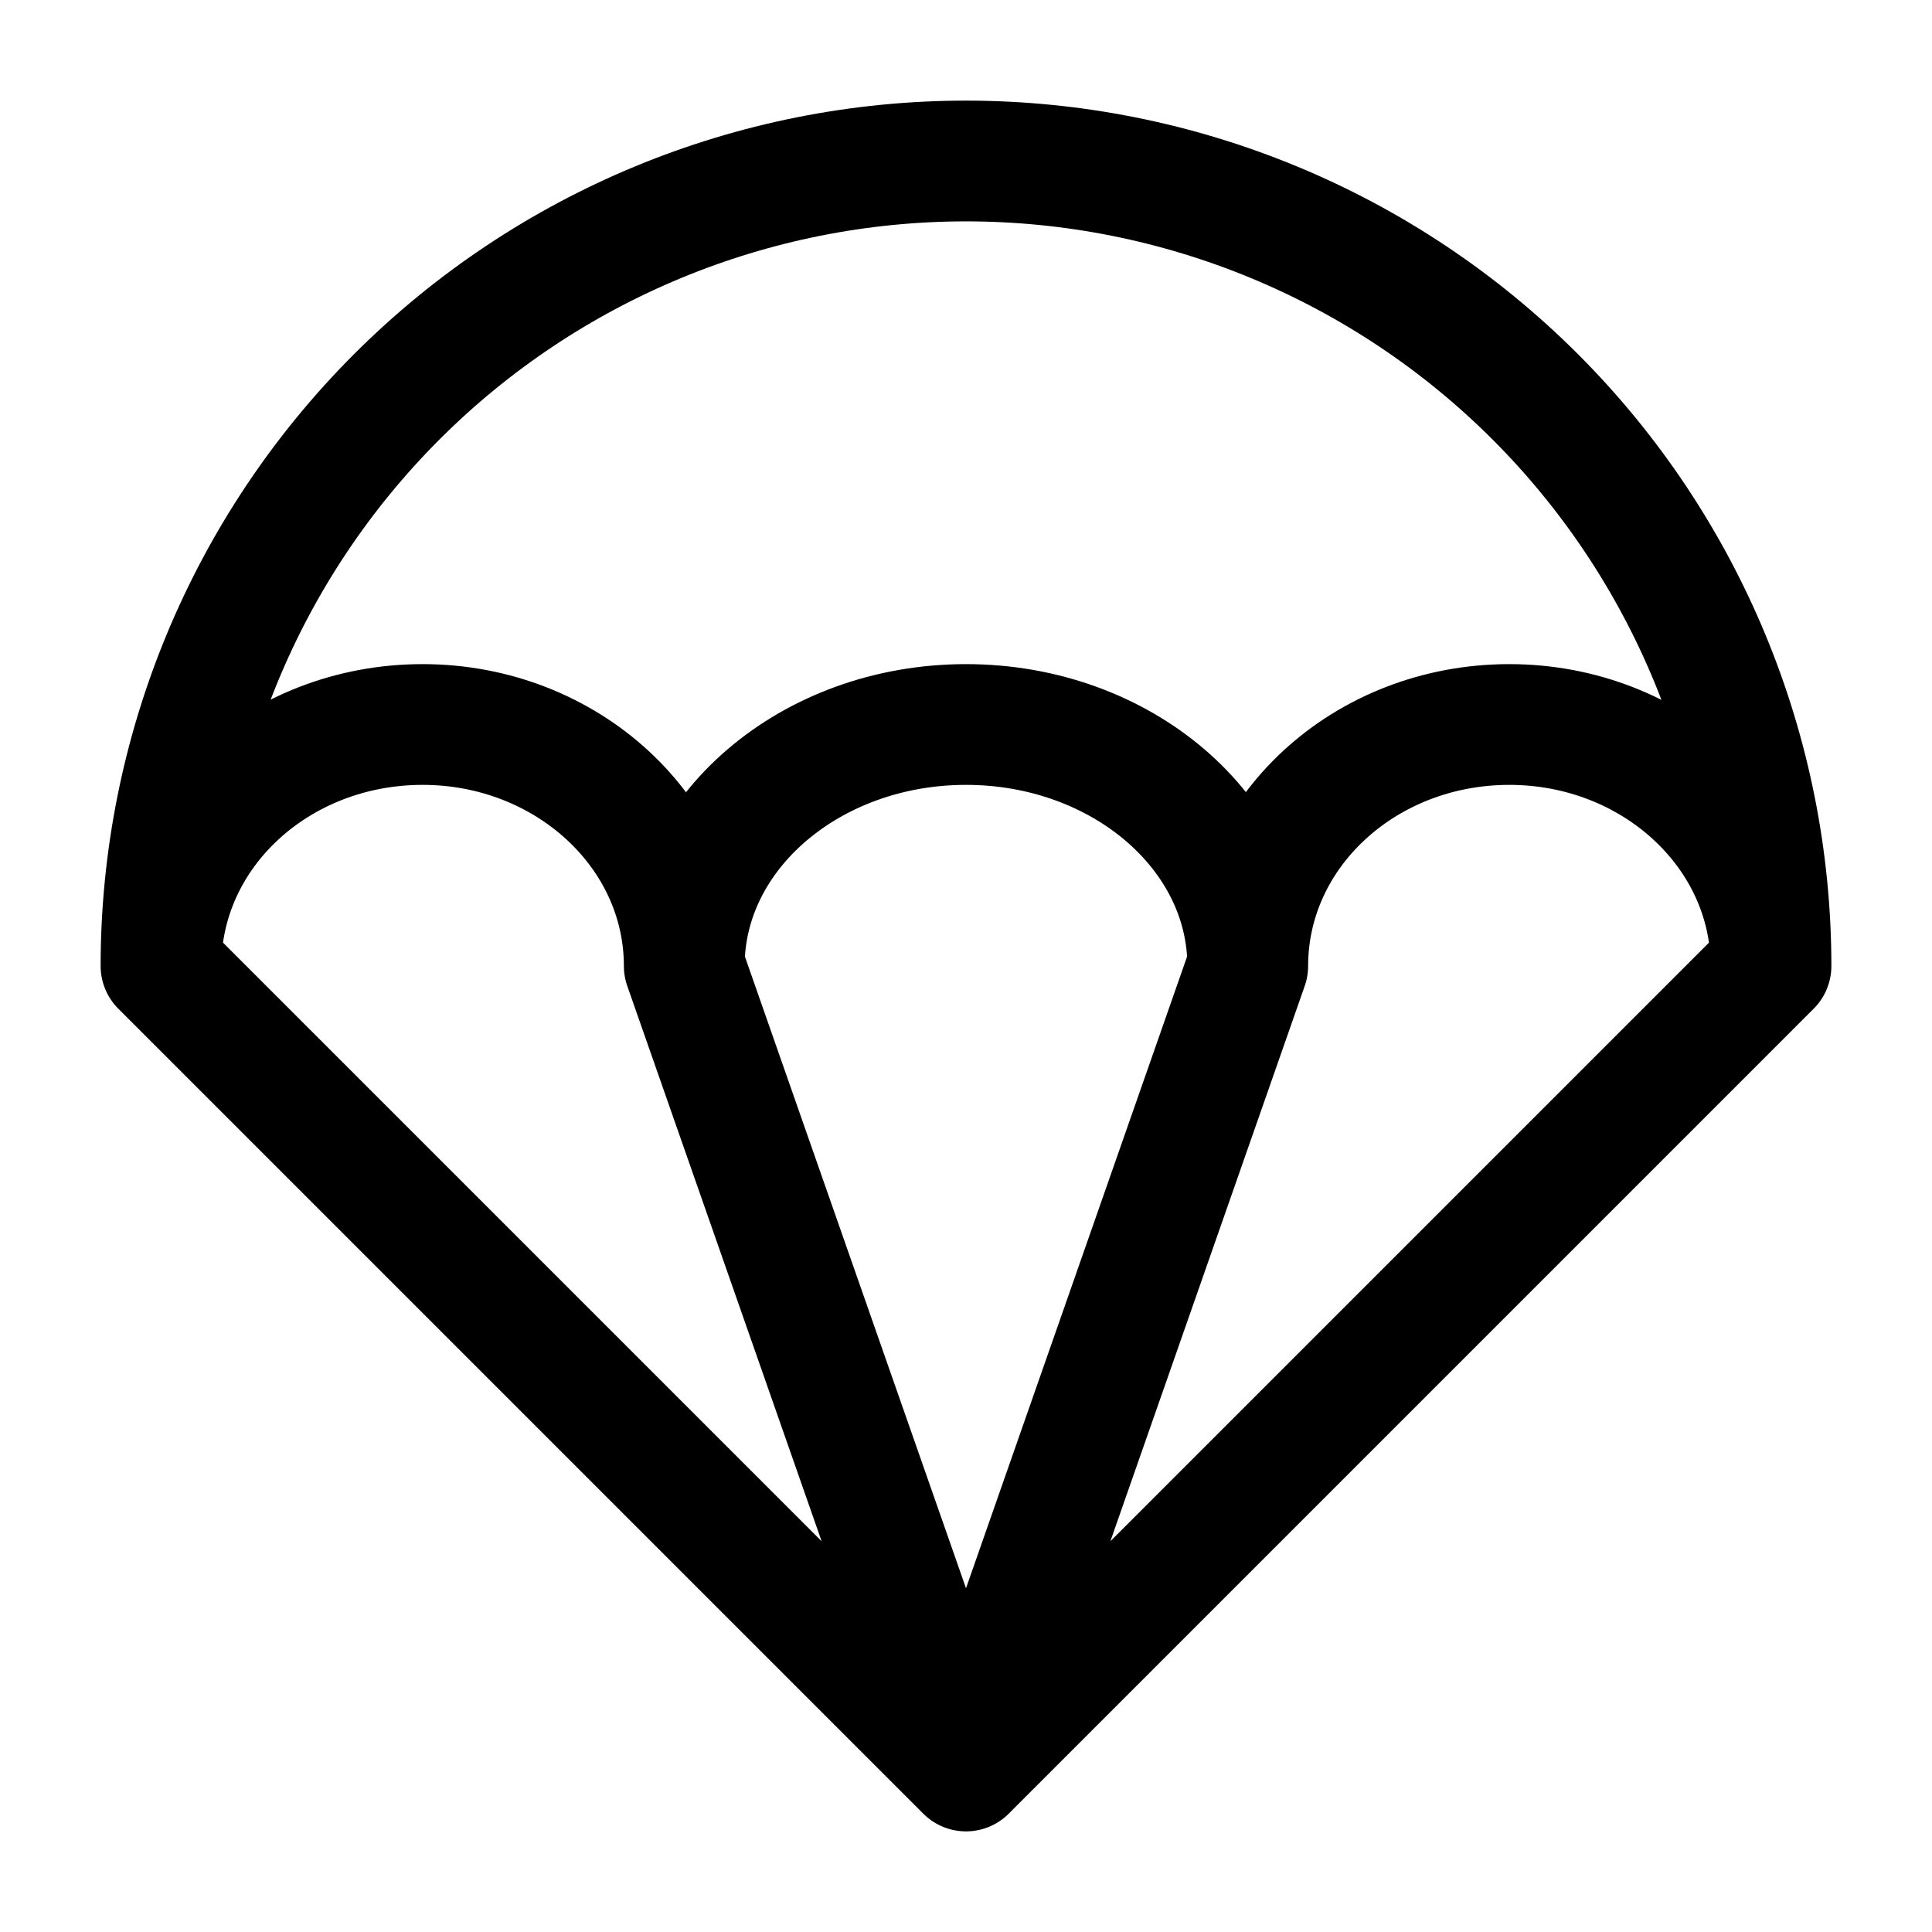 <svg width="24" height="24" viewBox="0 0 24 24" fill="none" xmlns="http://www.w3.org/2000/svg">
<path d="M22 12C22 9.348 20.946 6.804 19.071 4.929C17.196 3.054 14.652 2 12 2C9.348 2 6.804 3.054 4.929 4.929C3.054 6.804 2 9.348 2 12M22 12C22 10.34 20.54 9 18.75 9C16.95 9 15.5 10.34 15.5 12M22 12L12 22M2 12C2 10.34 3.45 9 5.25 9C7.04 9 8.5 10.34 8.5 12M2 12L12 22M15.5 12C15.5 10.34 13.93 9 12 9C10.07 9 8.5 10.34 8.5 12M15.5 12L12 22M8.5 12L12 22" stroke="currentColor" stroke-width="1.5" stroke-linecap="round" stroke-linejoin="round"/>
</svg>
